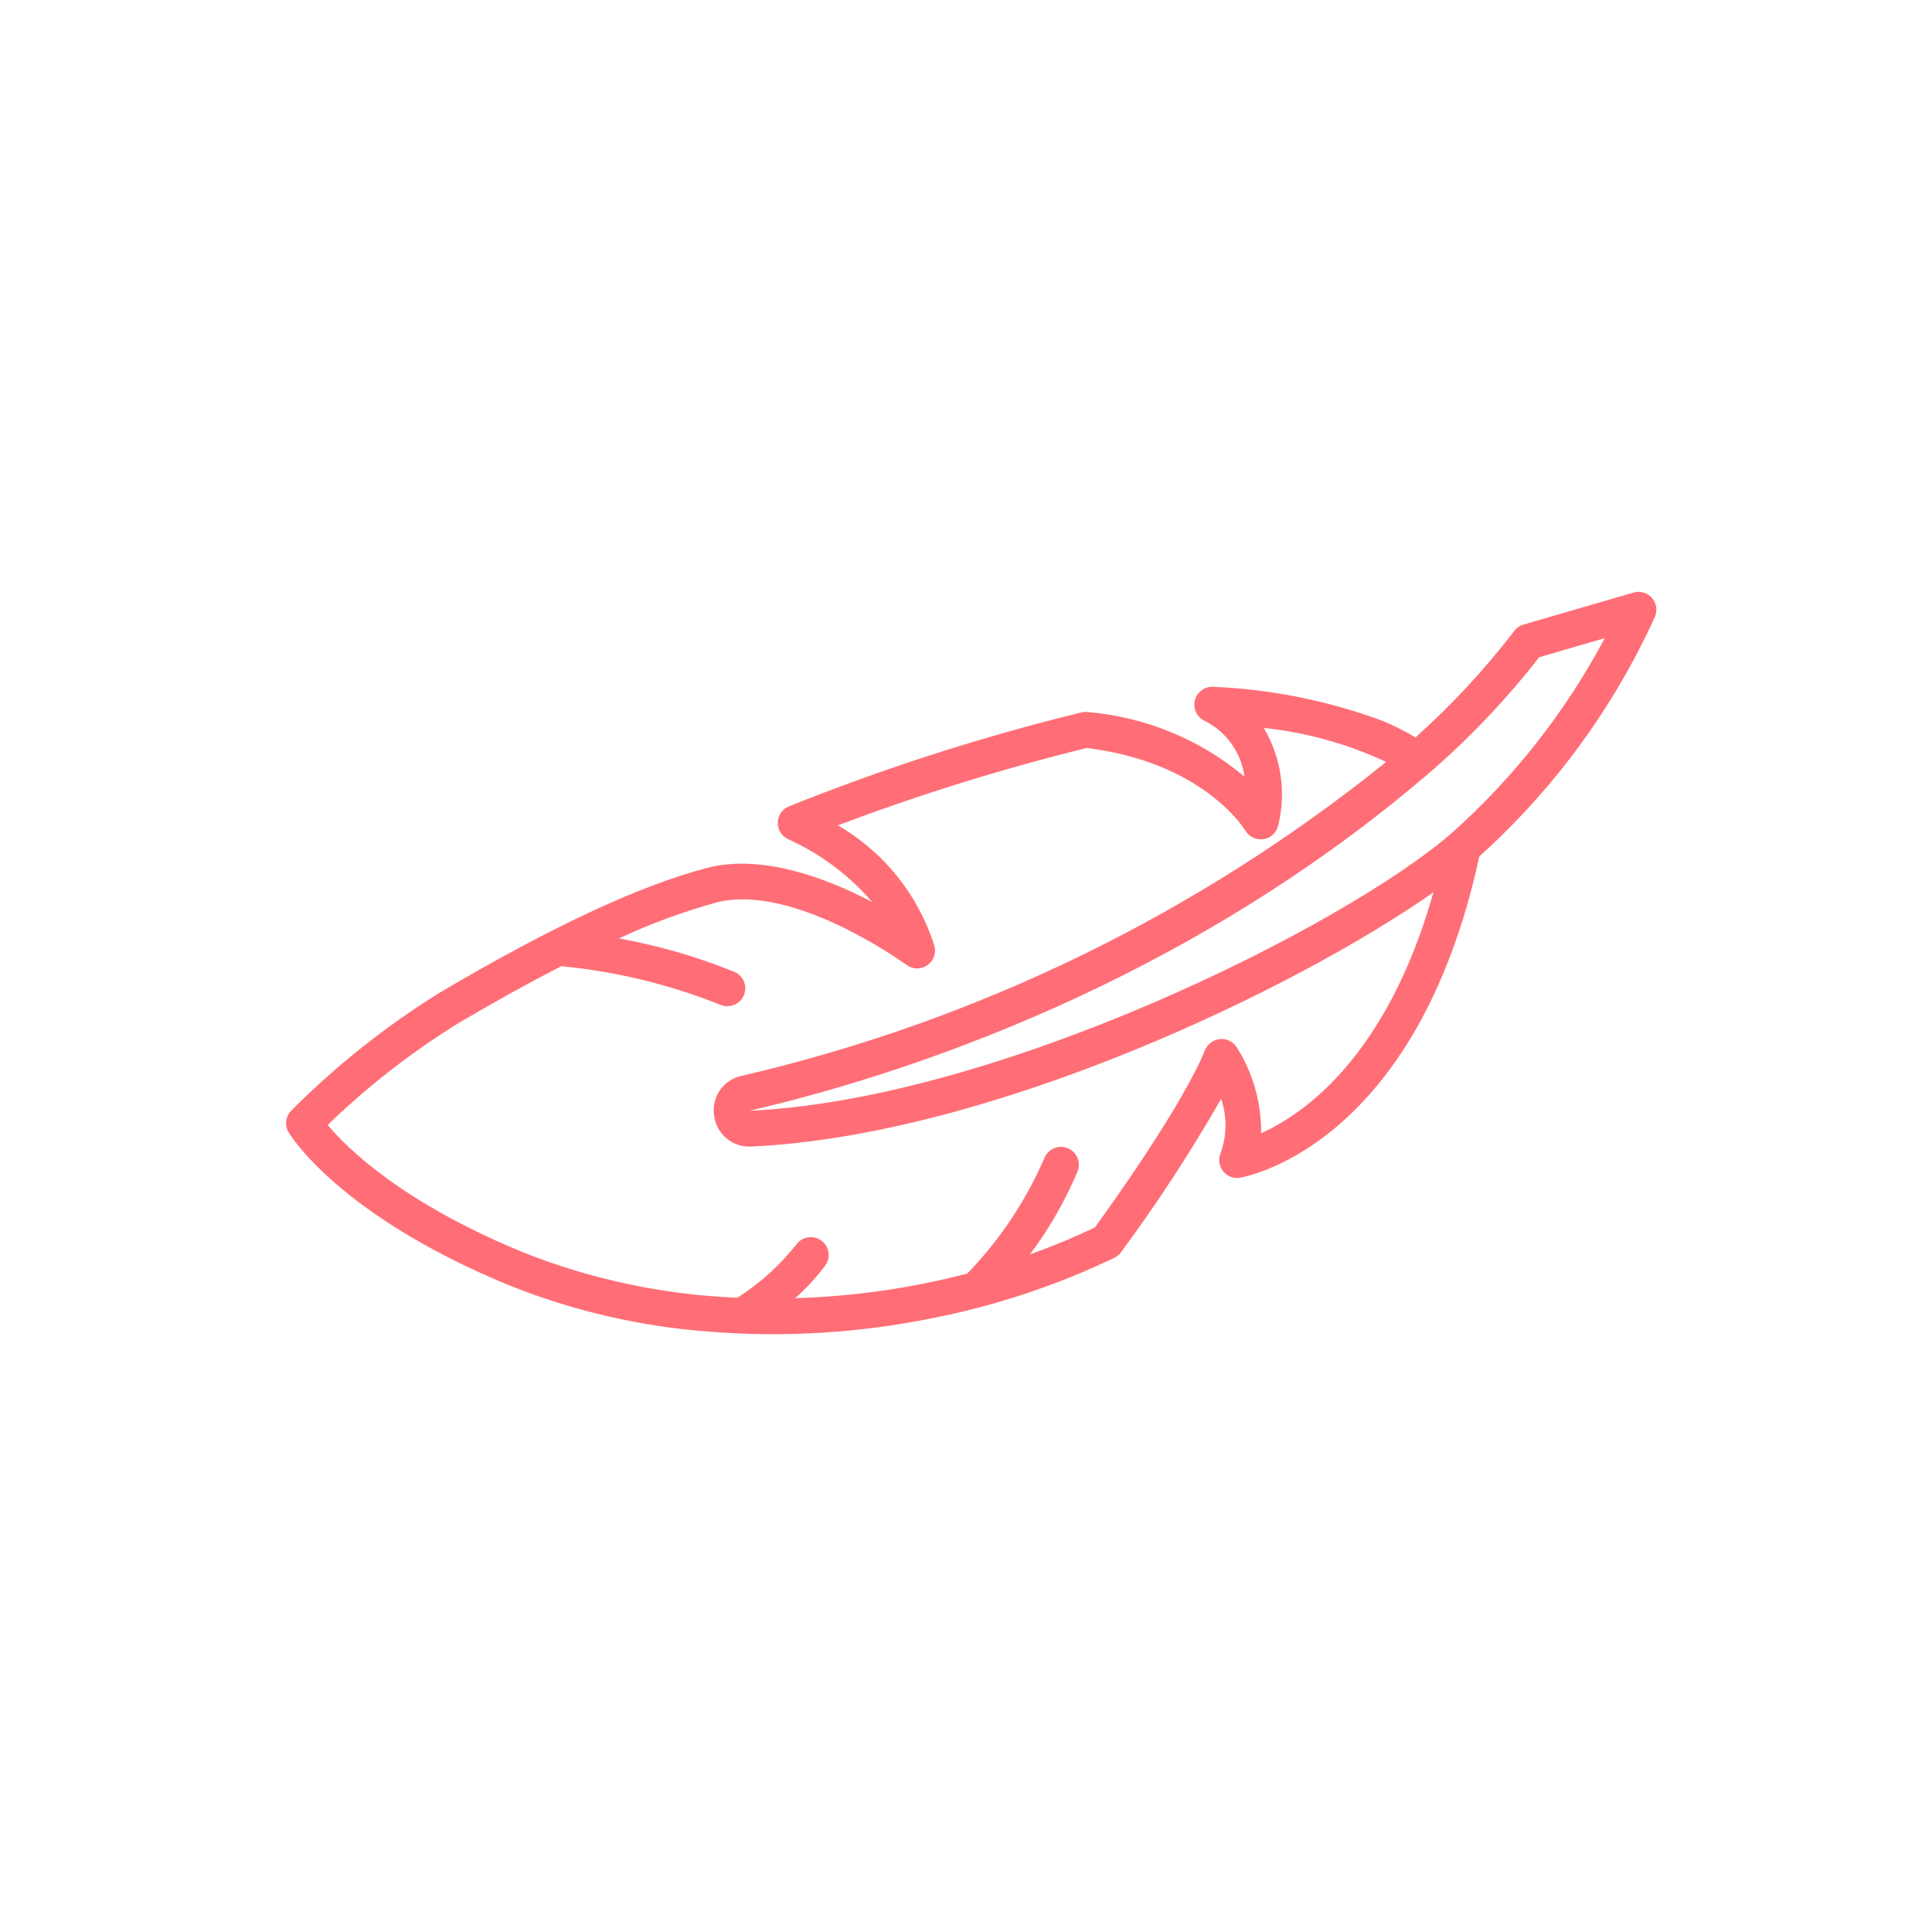 <svg width="108" height="108" viewBox="0 0 108 108" fill="none" xmlns="http://www.w3.org/2000/svg">
<g filter="url(#filter0_d)">
<circle cx="54" cy="50" r="50" fill="white"/>
</g>
<path d="M28.406 71.826C32.009 73.279 35.817 74.163 39.693 74.443C43.864 74.773 48.061 74.515 52.161 73.678C55.668 72.985 59.074 71.854 62.298 70.311C62.442 70.239 62.568 70.135 62.664 70.005C64.694 67.257 66.562 64.394 68.261 61.429C68.597 62.416 68.586 63.488 68.229 64.467C68.09 64.803 68.145 65.188 68.371 65.472C68.598 65.756 68.961 65.895 69.32 65.835C69.725 65.766 79.203 63.982 82.695 47.874C86.858 44.129 90.203 39.565 92.518 34.466C92.665 34.111 92.595 33.703 92.338 33.416C92.081 33.13 91.683 33.016 91.314 33.124L85.166 34.913C84.956 34.974 84.771 35.103 84.641 35.279C82.991 37.428 81.144 39.419 79.124 41.226C78.545 40.875 77.941 40.568 77.317 40.308C74.275 39.178 71.076 38.532 67.835 38.394C67.346 38.359 66.903 38.685 66.791 39.162C66.678 39.64 66.929 40.129 67.382 40.316C68.573 40.928 69.389 42.086 69.565 43.413C67.087 41.334 64.025 40.073 60.8 39.804C60.687 39.791 60.573 39.797 60.462 39.823C54.888 41.184 49.418 42.941 44.094 45.081C43.72 45.237 43.477 45.601 43.478 46.006C43.478 46.41 43.722 46.775 44.096 46.929C45.884 47.743 47.474 48.935 48.756 50.424C46.241 49.107 42.624 47.719 39.548 48.513C35.818 49.473 30.769 51.829 24.54 55.515C21.542 57.381 18.77 59.586 16.277 62.087C15.961 62.411 15.902 62.907 16.133 63.296C16.244 63.483 18.964 67.927 28.406 71.826V71.826ZM86.042 36.741L89.706 35.674C87.517 39.793 84.613 43.49 81.128 46.59C75.27 51.687 55.922 61.448 41.896 62.092C50.19 60.167 66.202 55.108 80.276 42.877C82.385 41.016 84.315 38.961 86.042 36.741ZM25.559 57.235C27.644 56.001 29.578 54.934 31.375 54.01C34.431 54.304 37.429 55.032 40.279 56.172C40.79 56.383 41.374 56.14 41.585 55.629C41.796 55.119 41.553 54.534 41.043 54.323C38.964 53.481 36.805 52.856 34.598 52.458C36.355 51.639 38.177 50.968 40.045 50.45C44.364 49.337 50.612 53.895 50.676 53.941C51.016 54.192 51.478 54.202 51.829 53.965C52.179 53.729 52.343 53.297 52.238 52.888C51.346 50.041 49.419 47.632 46.837 46.138C51.385 44.421 56.03 42.976 60.75 41.813C67.218 42.609 69.523 46.279 69.617 46.432C69.829 46.789 70.24 46.978 70.649 46.907C71.058 46.835 71.381 46.518 71.46 46.111C71.904 44.267 71.612 42.322 70.646 40.69C73.017 40.941 75.329 41.584 77.489 42.593C66.949 51.084 54.627 57.084 41.443 60.145C40.429 60.362 39.76 61.332 39.917 62.357C40.045 63.396 40.96 64.156 42.005 64.091C55.46 63.471 72.496 55.24 80.13 49.881C77.542 59.047 72.895 62.274 70.498 63.348C70.518 61.64 70.039 59.963 69.12 58.523C68.914 58.217 68.556 58.048 68.189 58.085C67.822 58.123 67.505 58.359 67.364 58.701C66.047 61.892 62.018 67.497 61.2 68.619C60.018 69.181 58.807 69.683 57.574 70.123C58.646 68.694 59.539 67.139 60.232 65.493C60.443 64.982 60.2 64.397 59.69 64.187C59.179 63.976 58.594 64.219 58.384 64.729C57.347 67.127 55.886 69.318 54.069 71.195C50.925 72.013 47.699 72.474 44.452 72.569C45.071 72.02 45.633 71.41 46.13 70.748C46.457 70.303 46.362 69.677 45.916 69.35C45.471 69.023 44.845 69.118 44.518 69.564C43.593 70.734 42.479 71.741 41.221 72.543C37.087 72.381 33.011 71.514 29.17 69.977C22.443 67.2 19.381 64.159 18.317 62.886C20.525 60.752 22.953 58.858 25.559 57.235Z" fill="#FF6E76"/>
<defs>
<filter id="filter0_d" x="0" y="0" width="108" height="108" filterUnits="userSpaceOnUse" color-interpolation-filters="sRGB">
<feFlood flood-opacity="0" result="BackgroundImageFix"/>
<feColorMatrix in="SourceAlpha" type="matrix" values="0 0 0 0 0 0 0 0 0 0 0 0 0 0 0 0 0 0 127 0"/>
<feOffset dy="4"/>
<feGaussianBlur stdDeviation="2"/>
<feColorMatrix type="matrix" values="0 0 0 0 0 0 0 0 0 0 0 0 0 0 0 0 0 0 0.25 0"/>
<feBlend mode="normal" in2="BackgroundImageFix" result="effect1_dropShadow"/>
<feBlend mode="normal" in="SourceGraphic" in2="effect1_dropShadow" result="shape"/>
</filter>
</defs>
</svg>
